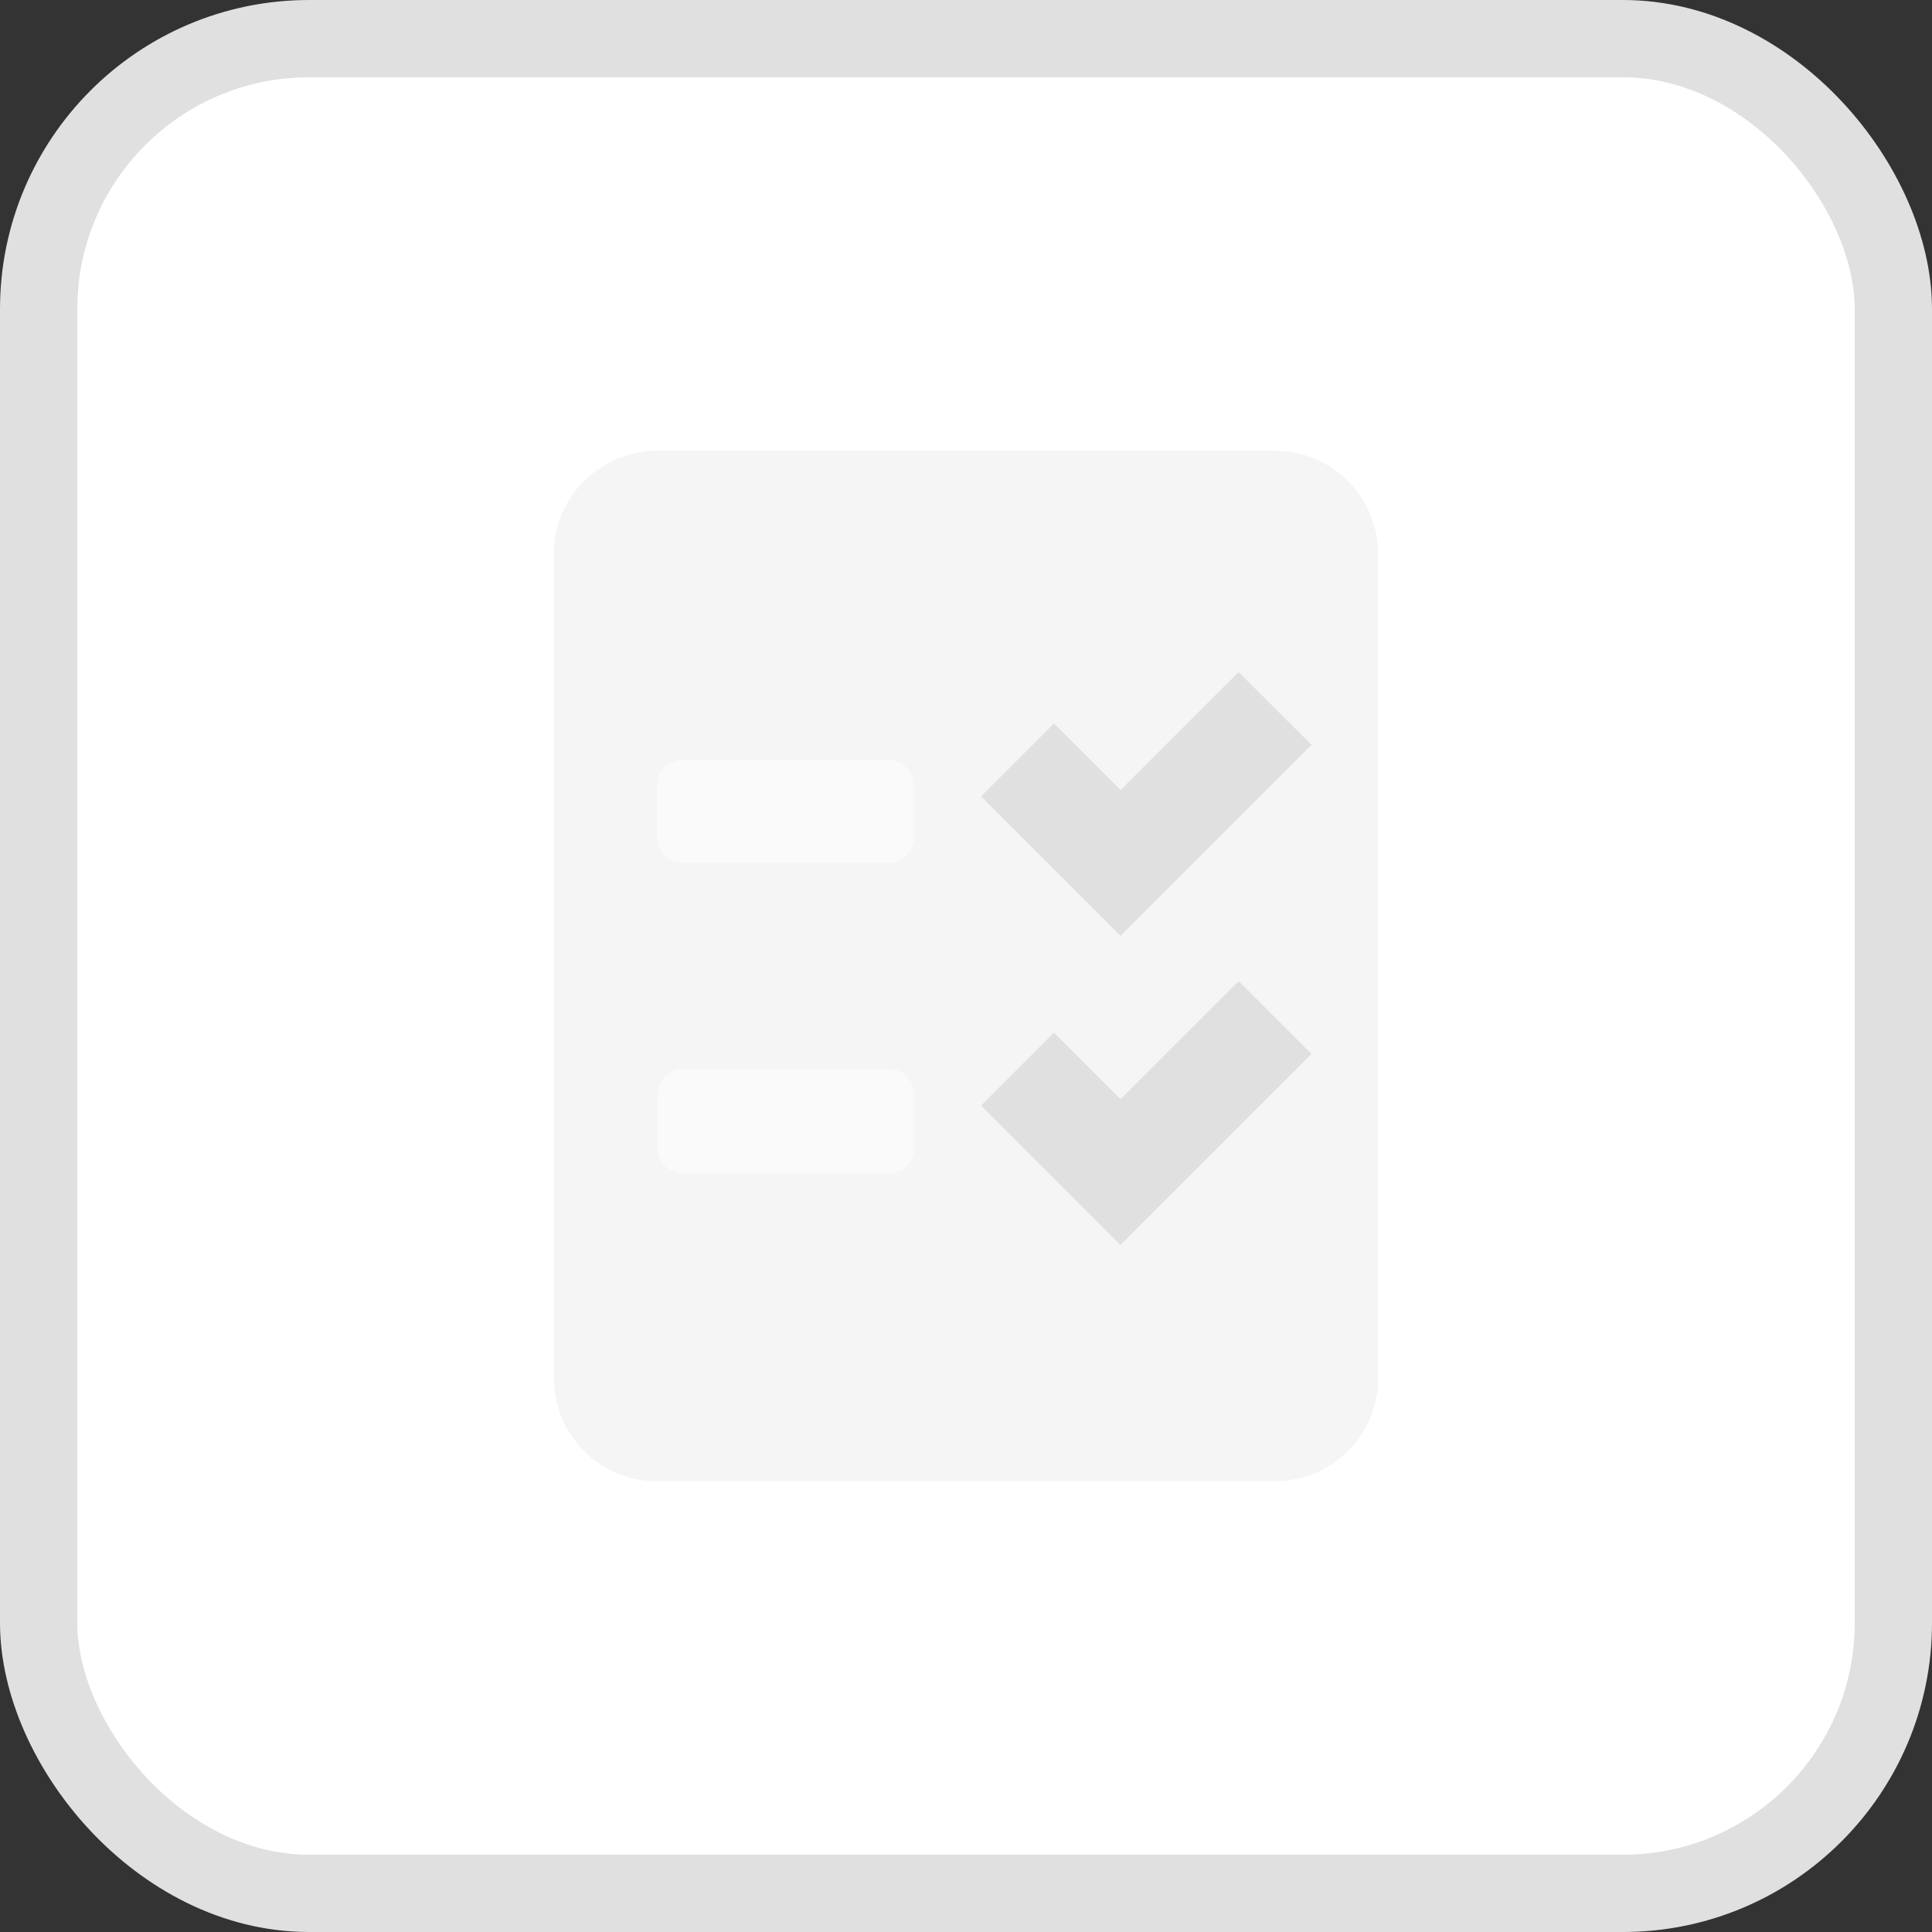 <svg width="50" height="50" viewBox="0 0 50 50" fill="none" xmlns="http://www.w3.org/2000/svg">
<rect x="0" y="0" width="50" height="50" fill="#333333" stroke="none"/>
<rect x="1" y="1" width="48" height="48" rx="7" fill="white"/>
<rect x="1" y="1" width="48" height="48" rx="7" stroke="#E0E0E0" stroke-width="2"/>
<path d="M33 11.667H17C15.527 11.667 14.333 12.861 14.333 14.333V35.667C14.333 37.139 15.527 38.333 17 38.333H33C34.472 38.333 35.666 37.139 35.666 35.667V14.333C35.666 12.861 34.472 11.667 33 11.667Z" fill="#F5F5F5"/>
<path d="M22.987 19.667H17.667C17.299 19.667 17 19.965 17 20.333V21.667C17 22.035 17.299 22.333 17.667 22.333H22.987C23.355 22.333 23.653 22.035 23.653 21.667V20.333C23.653 19.965 23.355 19.667 22.987 19.667Z" fill="#FAFAFA"/>
<path fill-rule="evenodd" clip-rule="evenodd" d="M29 20.448L32.057 17.391L33.943 19.276L29 24.219L25.391 20.61L27.276 18.724L29 20.448Z" fill="#E0E0E0"/>
<path fill-rule="evenodd" clip-rule="evenodd" d="M29 28.448L32.057 25.391L33.943 27.276L29 32.219L25.391 28.61L27.276 26.724L29 28.448Z" fill="#E0E0E0"/>
<path d="M22.999 27.667H17.679C17.311 27.667 17.013 27.965 17.013 28.333V29.707C17.013 30.075 17.311 30.373 17.679 30.373H22.999C23.367 30.373 23.666 30.075 23.666 29.707V28.333C23.666 27.965 23.367 27.667 22.999 27.667Z" fill="#FAFAFA"/>
</svg>
